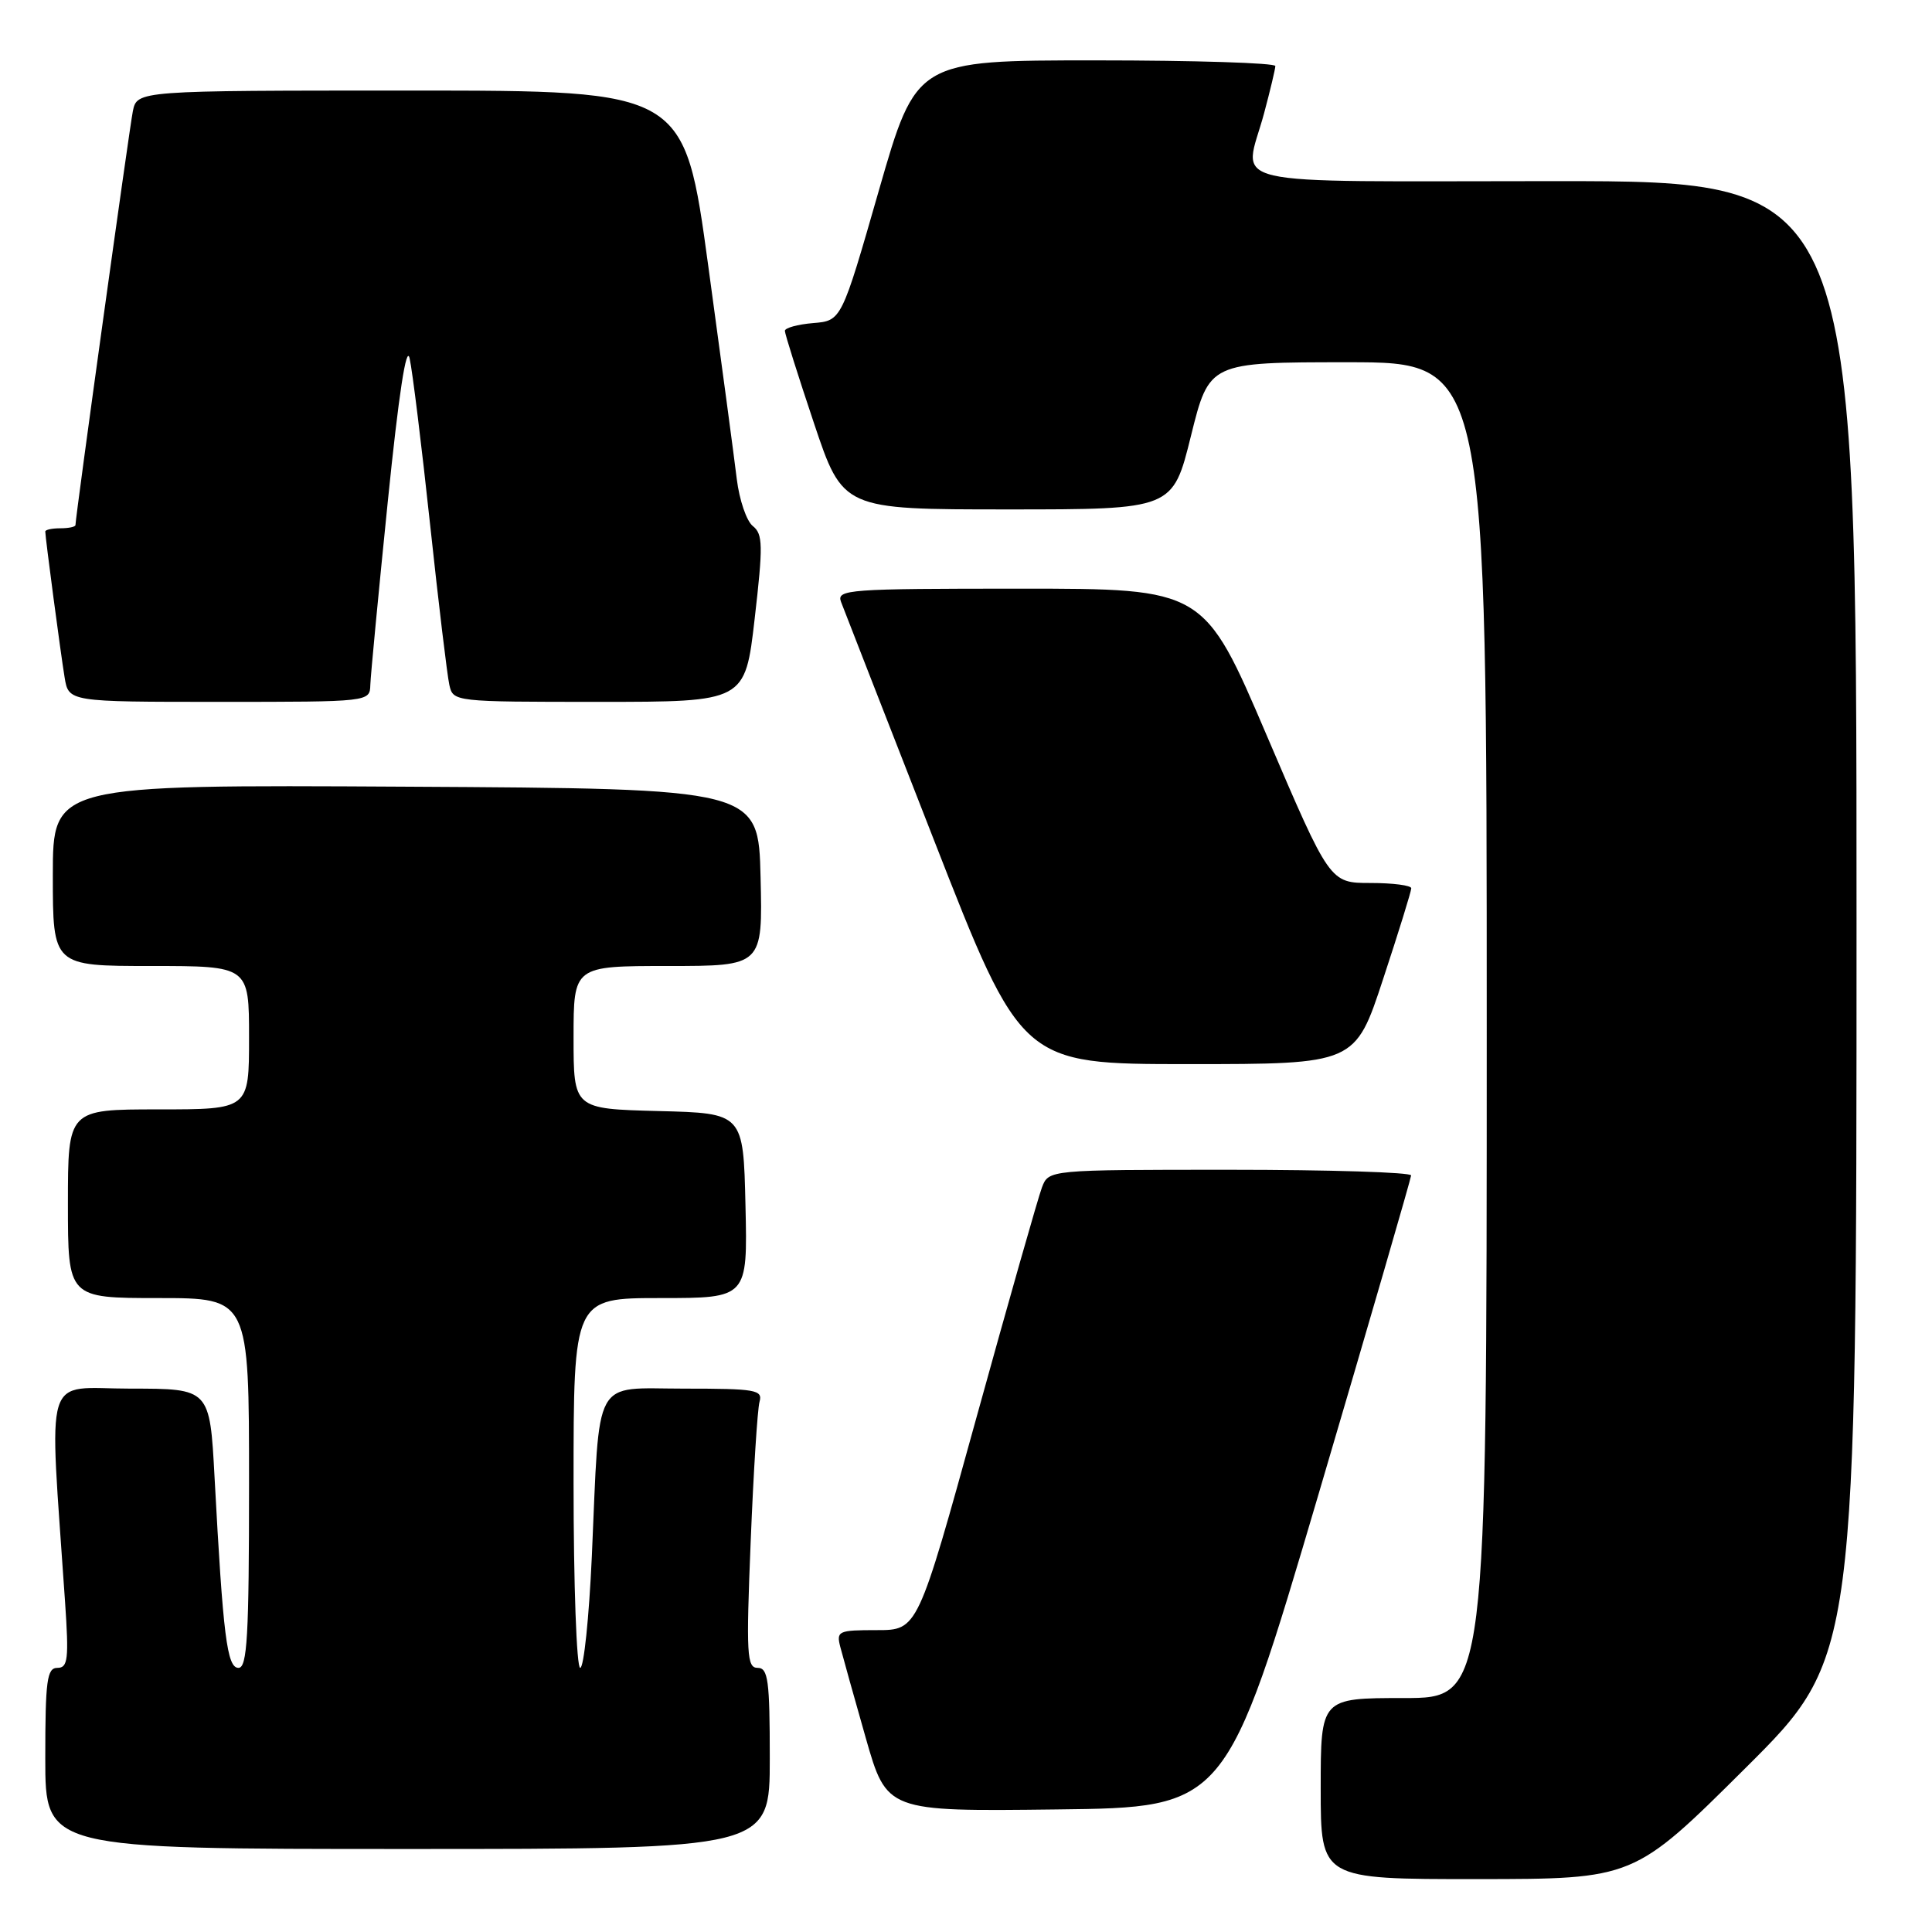 <?xml version="1.0" encoding="UTF-8" standalone="no"?>
<!DOCTYPE svg PUBLIC "-//W3C//DTD SVG 1.1//EN" "http://www.w3.org/Graphics/SVG/1.1/DTD/svg11.dtd" >
<svg xmlns="http://www.w3.org/2000/svg" xmlns:xlink="http://www.w3.org/1999/xlink" version="1.1" viewBox="0 0 256 256">
 <g >
 <path fill="currentColor"
d=" M 231.25 234.31 C 246.00 219.64 246.00 219.64 246.00 121.82 C 246.00 24.00 246.00 24.00 206.00 24.00 C 160.63 24.00 164.82 24.98 167.50 15.00 C 168.31 11.97 168.98 9.16 168.99 8.75 C 168.99 8.34 158.29 8.00 145.20 8.00 C 121.41 8.00 121.41 8.00 116.45 25.25 C 111.50 42.50 111.50 42.50 107.75 42.81 C 105.69 42.98 104.00 43.45 104.00 43.84 C 104.00 44.24 105.73 49.73 107.84 56.03 C 111.68 67.50 111.68 67.50 133.54 67.50 C 155.40 67.50 155.40 67.50 157.81 57.75 C 160.23 48.00 160.23 48.00 178.61 48.00 C 197.00 48.00 197.00 48.00 197.00 136.50 C 197.00 225.00 197.00 225.00 186.00 225.00 C 175.00 225.00 175.00 225.00 175.00 237.00 C 175.00 249.00 175.00 249.00 195.75 248.99 C 216.50 248.98 216.50 248.98 231.25 234.31 Z  M 102.00 233.00 C 102.00 222.65 101.78 221.00 100.39 221.00 C 98.96 221.00 98.86 219.25 99.47 204.25 C 99.84 195.04 100.37 186.71 100.64 185.75 C 101.09 184.16 100.16 184.00 90.66 184.00 C 78.40 184.00 79.50 182.00 78.42 206.25 C 78.05 214.36 77.36 221.00 76.88 221.00 C 76.40 221.00 76.00 209.97 76.00 196.50 C 76.00 172.00 76.00 172.00 87.53 172.00 C 99.06 172.00 99.06 172.00 98.78 159.75 C 98.50 147.50 98.50 147.50 87.25 147.22 C 76.00 146.93 76.00 146.93 76.00 137.47 C 76.00 128.00 76.00 128.00 88.53 128.00 C 101.06 128.00 101.06 128.00 100.78 116.25 C 100.50 104.50 100.50 104.50 53.75 104.24 C 7.00 103.98 7.00 103.98 7.00 115.99 C 7.00 128.00 7.00 128.00 20.00 128.00 C 33.00 128.00 33.00 128.00 33.00 137.50 C 33.00 147.00 33.00 147.00 21.00 147.00 C 9.00 147.00 9.00 147.00 9.00 159.50 C 9.00 172.00 9.00 172.00 21.00 172.00 C 33.00 172.00 33.00 172.00 33.00 196.50 C 33.00 216.82 32.76 221.00 31.60 221.00 C 30.08 221.00 29.56 216.83 28.43 195.75 C 27.80 184.00 27.80 184.00 17.28 184.00 C 5.56 184.00 6.50 180.94 8.62 212.25 C 9.14 219.86 9.00 221.00 7.61 221.00 C 6.22 221.00 6.00 222.65 6.00 233.00 C 6.00 245.00 6.00 245.00 54.00 245.00 C 102.00 245.00 102.00 245.00 102.00 233.00 Z  M 174.71 198.00 C 181.44 175.18 186.96 156.16 186.98 155.75 C 186.99 155.34 176.19 155.00 162.98 155.00 C 138.95 155.00 138.95 155.00 138.06 157.35 C 137.57 158.64 133.66 172.36 129.38 187.85 C 121.60 216.00 121.60 216.00 116.18 216.00 C 111.06 216.00 110.80 216.12 111.35 218.25 C 111.67 219.49 113.18 224.89 114.71 230.26 C 117.50 240.03 117.50 240.03 139.98 239.76 C 162.46 239.50 162.46 239.50 174.71 198.00 Z  M 183.28 129.70 C 185.33 123.49 187.00 118.09 187.00 117.70 C 187.00 117.32 184.57 117.00 181.60 117.00 C 176.21 117.00 176.21 117.00 167.87 97.50 C 159.54 78.00 159.54 78.00 135.16 78.00 C 112.36 78.00 110.83 78.11 111.44 79.75 C 111.81 80.71 117.33 94.89 123.73 111.25 C 135.35 141.00 135.35 141.00 157.46 141.00 C 179.57 141.00 179.57 141.00 183.28 129.70 Z  M 49.07 90.75 C 49.11 89.51 50.15 78.60 51.38 66.50 C 52.83 52.23 53.85 45.55 54.28 47.50 C 54.65 49.15 55.87 59.05 56.99 69.50 C 58.11 79.95 59.26 89.51 59.54 90.75 C 60.04 92.99 60.14 93.00 79.39 93.00 C 98.73 93.00 98.73 93.00 100.00 81.96 C 101.12 72.27 101.09 70.77 99.76 69.71 C 98.92 69.05 97.97 66.25 97.63 63.50 C 97.30 60.75 95.60 48.04 93.85 35.25 C 90.68 12.00 90.68 12.00 54.42 12.00 C 18.16 12.00 18.16 12.00 17.60 14.75 C 17.12 17.17 10.00 68.48 10.00 69.57 C 10.00 69.81 9.10 70.00 8.00 70.00 C 6.90 70.00 6.00 70.19 6.00 70.43 C 6.00 71.21 8.02 86.46 8.56 89.75 C 9.09 93.00 9.09 93.00 29.05 93.00 C 49.00 93.00 49.00 93.00 49.07 90.75 Z "/>
</g>
</svg>